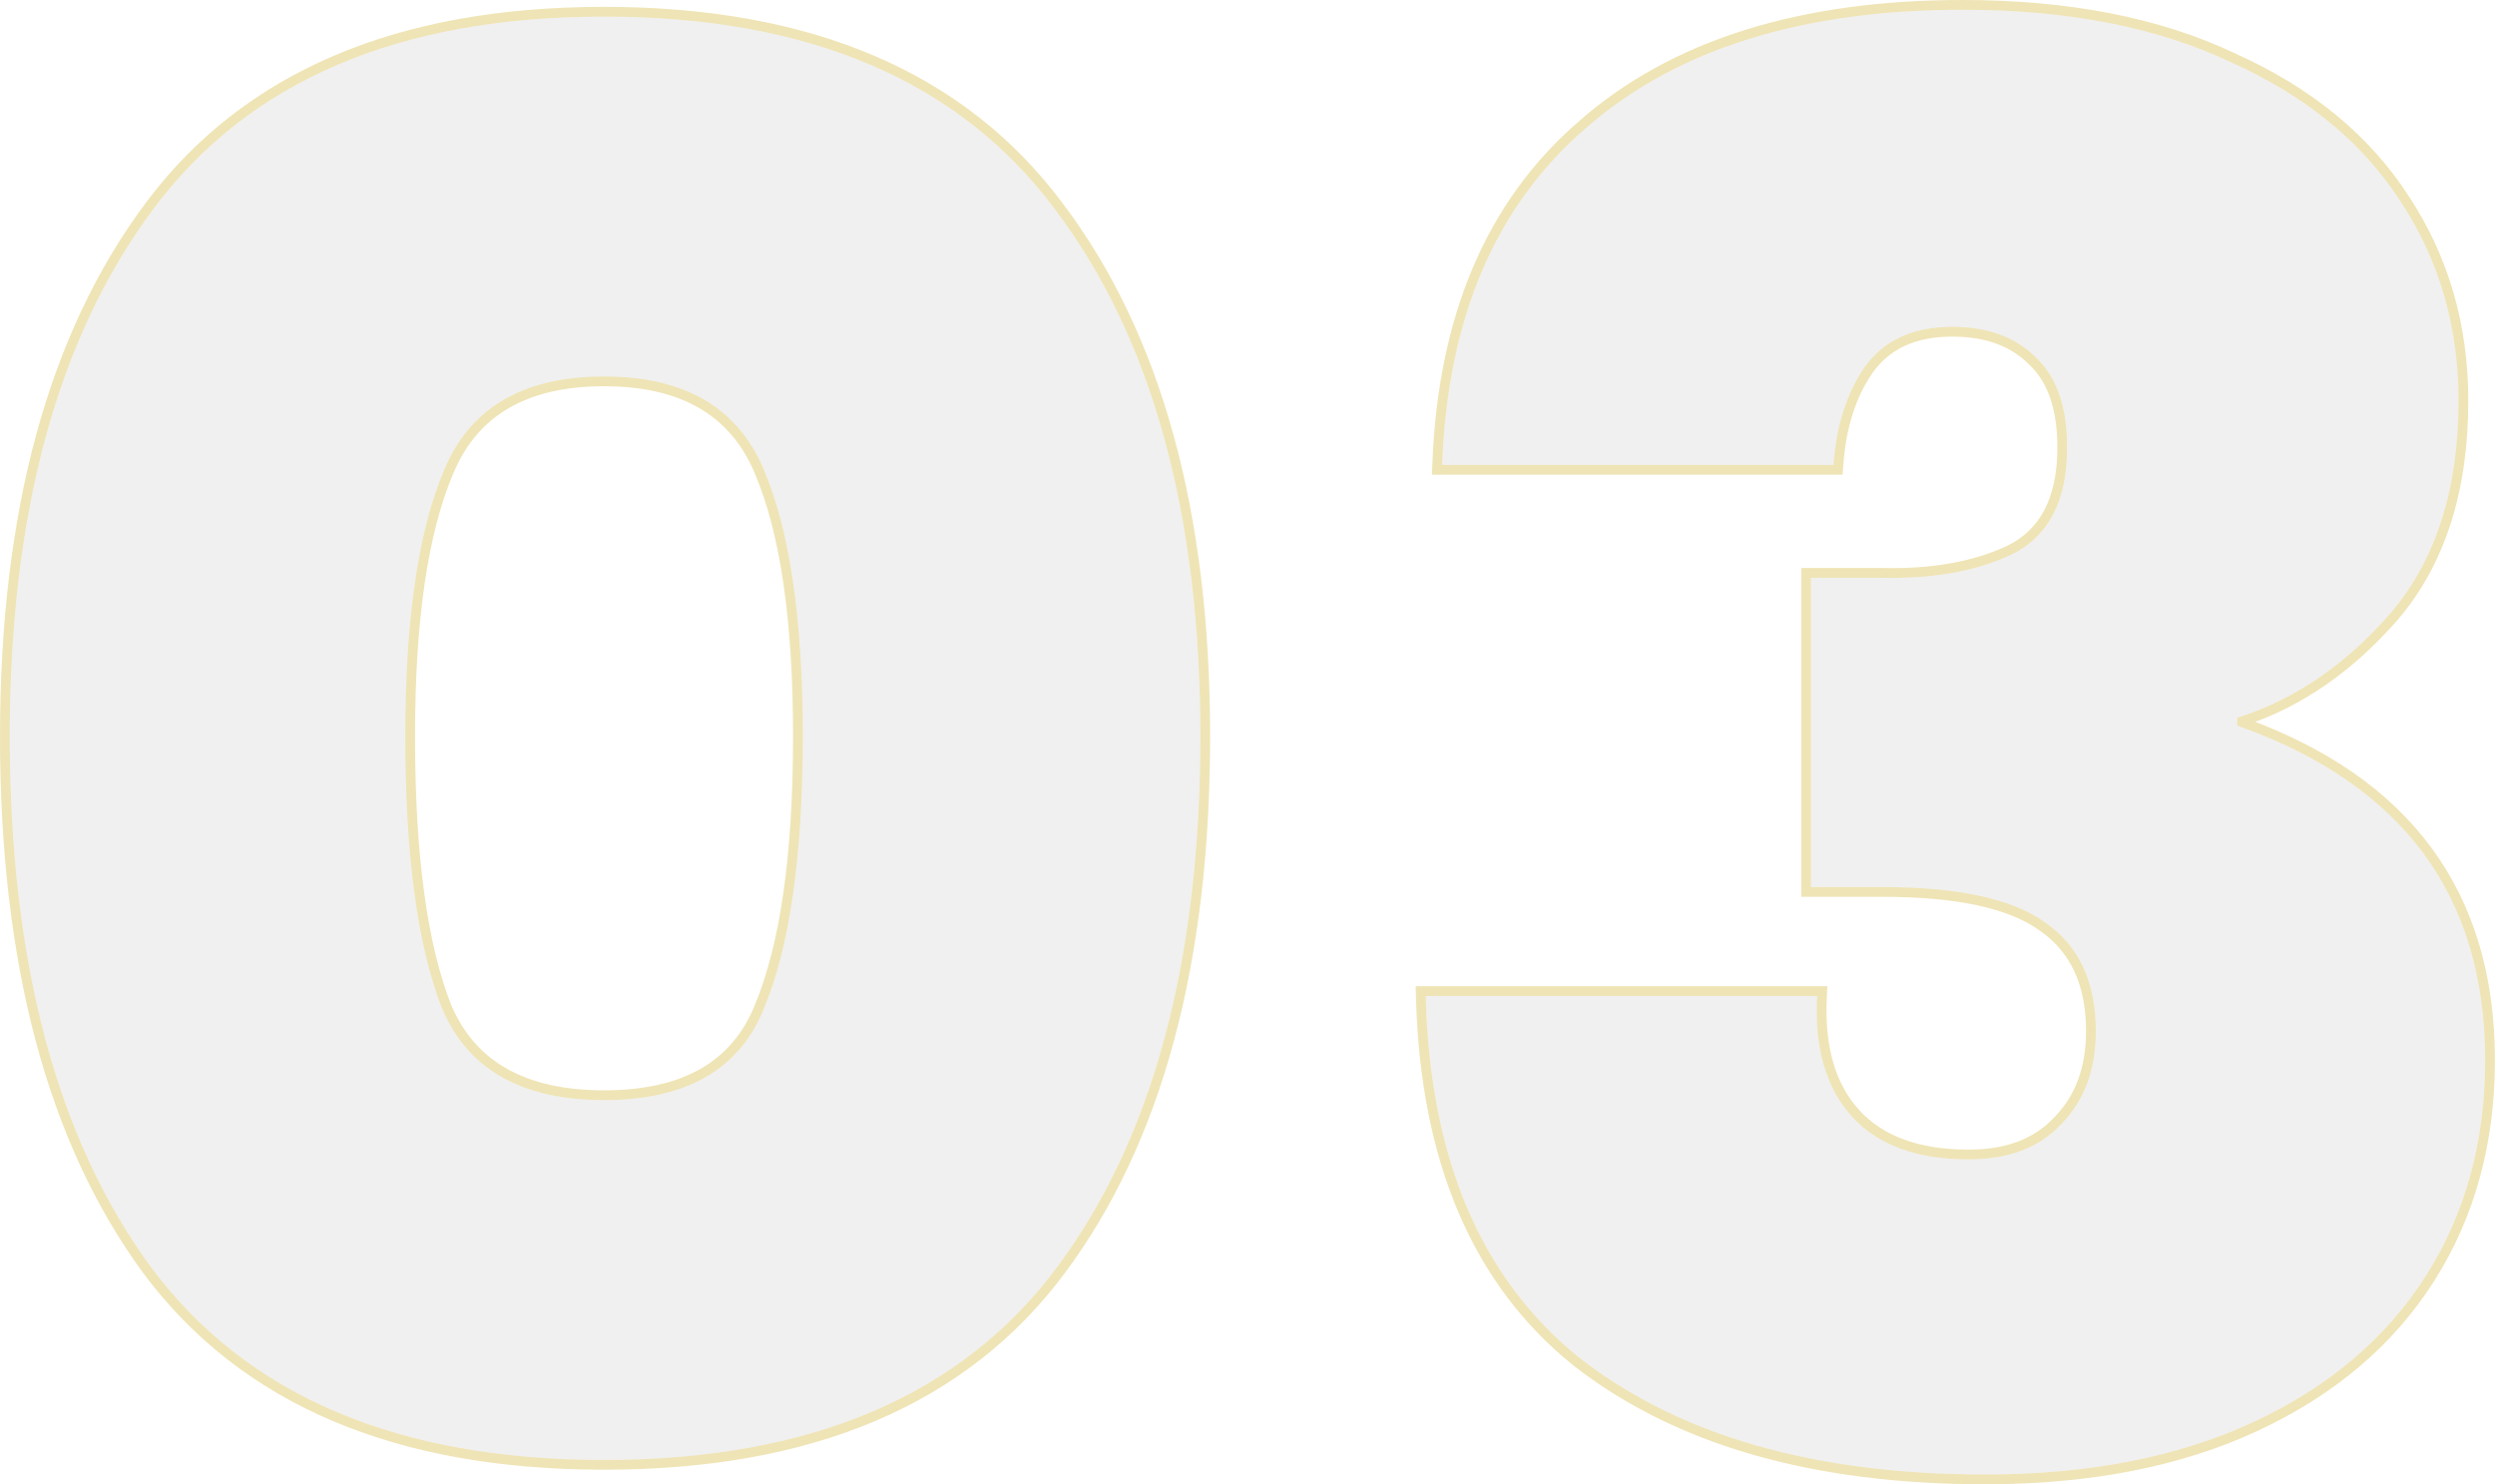 <svg width="511" height="304" viewBox="0 0 511 304" fill="none" xmlns="http://www.w3.org/2000/svg">
<path d="M295.358 95.227C296.477 65.214 306.27 42.239 324.737 26.303C343.203 10.101 368.945 2 401.961 2C423.506 2 441.833 5.586 456.942 12.757C472.331 19.663 483.943 29.224 491.777 41.442C499.611 53.394 503.529 66.94 503.529 82.08C503.529 100.141 498.912 114.616 489.678 125.506C480.445 136.13 469.953 143.301 458.201 147.02V148.614C492.057 160.566 508.985 183.408 508.985 217.139C508.985 233.872 504.928 248.614 496.813 261.363C488.699 274.112 476.948 284.072 461.559 291.243C446.17 298.414 427.843 302 406.578 302C371.603 302 343.903 294.032 323.477 278.096C303.332 261.894 292.839 237.193 292 203.992H372.163C371.603 214.616 373.981 222.85 379.297 228.693C384.614 234.537 392.588 237.458 403.22 237.458C411.335 237.458 417.63 235.068 422.107 230.287C426.863 225.506 429.242 219.131 429.242 211.163C429.242 201.07 425.744 193.633 418.749 188.853C412.034 184.072 400.982 181.681 385.593 181.681H370.904V118.335H385.173C395.806 118.6 404.759 117.007 412.034 113.554C419.589 109.835 423.366 102.531 423.366 91.641C423.366 83.408 421.267 77.299 417.07 73.315C412.873 69.065 407.138 66.94 399.863 66.94C391.749 66.94 385.733 69.729 381.816 75.307C378.178 80.619 376.08 87.259 375.52 95.227H295.358Z" fill="black" fill-opacity="0.06"/>
<path fill-rule="evenodd" clip-rule="evenodd" d="M2 150.812C2 105.128 11.793 69.139 31.379 42.844C50.965 16.549 81.743 3.402 123.713 3.402C165.683 3.402 196.461 16.549 216.047 42.844C235.913 69.139 245.845 105.128 245.845 150.812C245.845 197.027 236.052 233.282 216.466 259.577C196.88 285.872 165.963 299.019 123.713 299.019C81.463 299.019 50.545 285.872 30.959 259.577C11.653 233.282 2 197.027 2 150.812ZM156.449 96.231C161.766 108.714 164.424 126.908 164.424 150.812C164.424 175.248 161.766 193.84 156.449 206.589C151.413 219.072 140.501 225.314 123.713 225.314C106.925 225.314 95.873 219.072 90.557 206.589C85.52 193.84 83.002 175.248 83.002 150.812C83.002 126.908 85.66 108.714 90.976 96.231C96.293 83.481 107.205 77.107 123.713 77.107C140.221 77.107 151.133 83.481 156.449 96.231Z" fill="black" fill-opacity="0.06"/>
<path d="M30.153 260.169L30.157 260.174C49.985 286.793 81.247 300.019 123.713 300.019C166.178 300.019 197.441 286.793 217.268 260.174C237.026 233.649 246.845 197.157 246.845 150.812C246.845 104.995 236.885 68.768 216.847 42.244C197.021 15.629 165.9 2.402 123.713 2.402C81.525 2.402 50.403 15.629 30.577 42.247C10.82 68.77 1 104.996 1 150.812C1 197.154 10.678 233.644 30.153 260.169ZM155.526 96.615L155.529 96.622C160.767 108.921 163.424 126.955 163.424 150.812C163.424 175.202 160.767 193.637 155.526 206.204L155.522 206.215C153.082 212.264 149.238 216.764 143.992 219.765C138.729 222.775 131.989 224.314 123.713 224.314C115.437 224.314 108.66 222.775 103.325 219.762C98.007 216.759 94.06 212.257 91.482 206.209C86.518 193.636 84.002 175.197 84.002 150.812C84.002 126.955 86.659 108.921 91.896 96.622L91.899 96.615C94.482 90.422 98.401 85.819 103.652 82.751C108.915 79.677 115.583 78.107 123.713 78.107C131.843 78.107 138.511 79.677 143.774 82.751C149.024 85.819 152.944 90.422 155.526 96.615ZM294.358 95.19L294.32 96.227H295.358H375.52H376.452L376.518 95.297C377.068 87.467 379.124 81.01 382.637 75.877C386.33 70.622 392.006 67.94 399.863 67.94C406.932 67.94 412.389 69.998 416.359 74.017L416.37 74.029L416.382 74.04C420.308 77.767 422.366 83.564 422.366 91.641C422.366 102.28 418.703 109.154 411.598 112.654C404.504 116.019 395.719 117.598 385.198 117.335L385.186 117.335H385.173H370.904H369.904V118.335V181.681V182.681H370.904H385.593C400.929 182.681 411.717 185.073 418.169 189.667L418.177 189.673L418.185 189.678C424.853 194.235 428.242 201.328 428.242 211.163C428.242 218.919 425.935 225.022 421.398 229.582L421.387 229.592L421.377 229.603C417.133 234.136 411.129 236.458 403.22 236.458C392.768 236.458 385.105 233.59 380.037 228.02C374.956 222.435 372.611 214.497 373.161 204.045L373.217 202.992H372.163H292H290.974L291 204.017C291.845 237.422 302.414 262.439 322.851 278.875L322.856 278.879L322.862 278.884C343.516 294.998 371.458 303 406.578 303C427.953 303 446.431 299.396 461.981 292.149C477.521 284.908 489.428 274.829 497.657 261.899C505.884 248.973 509.985 234.042 509.985 217.139C509.985 200.1 505.706 185.737 497.092 174.114C488.594 162.647 475.936 153.926 459.201 147.908V147.748C470.869 143.906 481.279 136.695 490.433 126.162L490.441 126.153C499.865 115.039 504.529 100.313 504.529 82.08C504.529 66.76 500.562 53.022 492.616 40.899C484.663 28.496 472.891 18.82 457.361 11.849C442.087 4.601 423.608 1 401.961 1C368.788 1 342.783 9.141 324.079 25.549C305.358 41.708 295.485 64.97 294.358 95.19Z" stroke="#D8BC47" stroke-opacity="0.4" stroke-width="2"/>
</svg>
